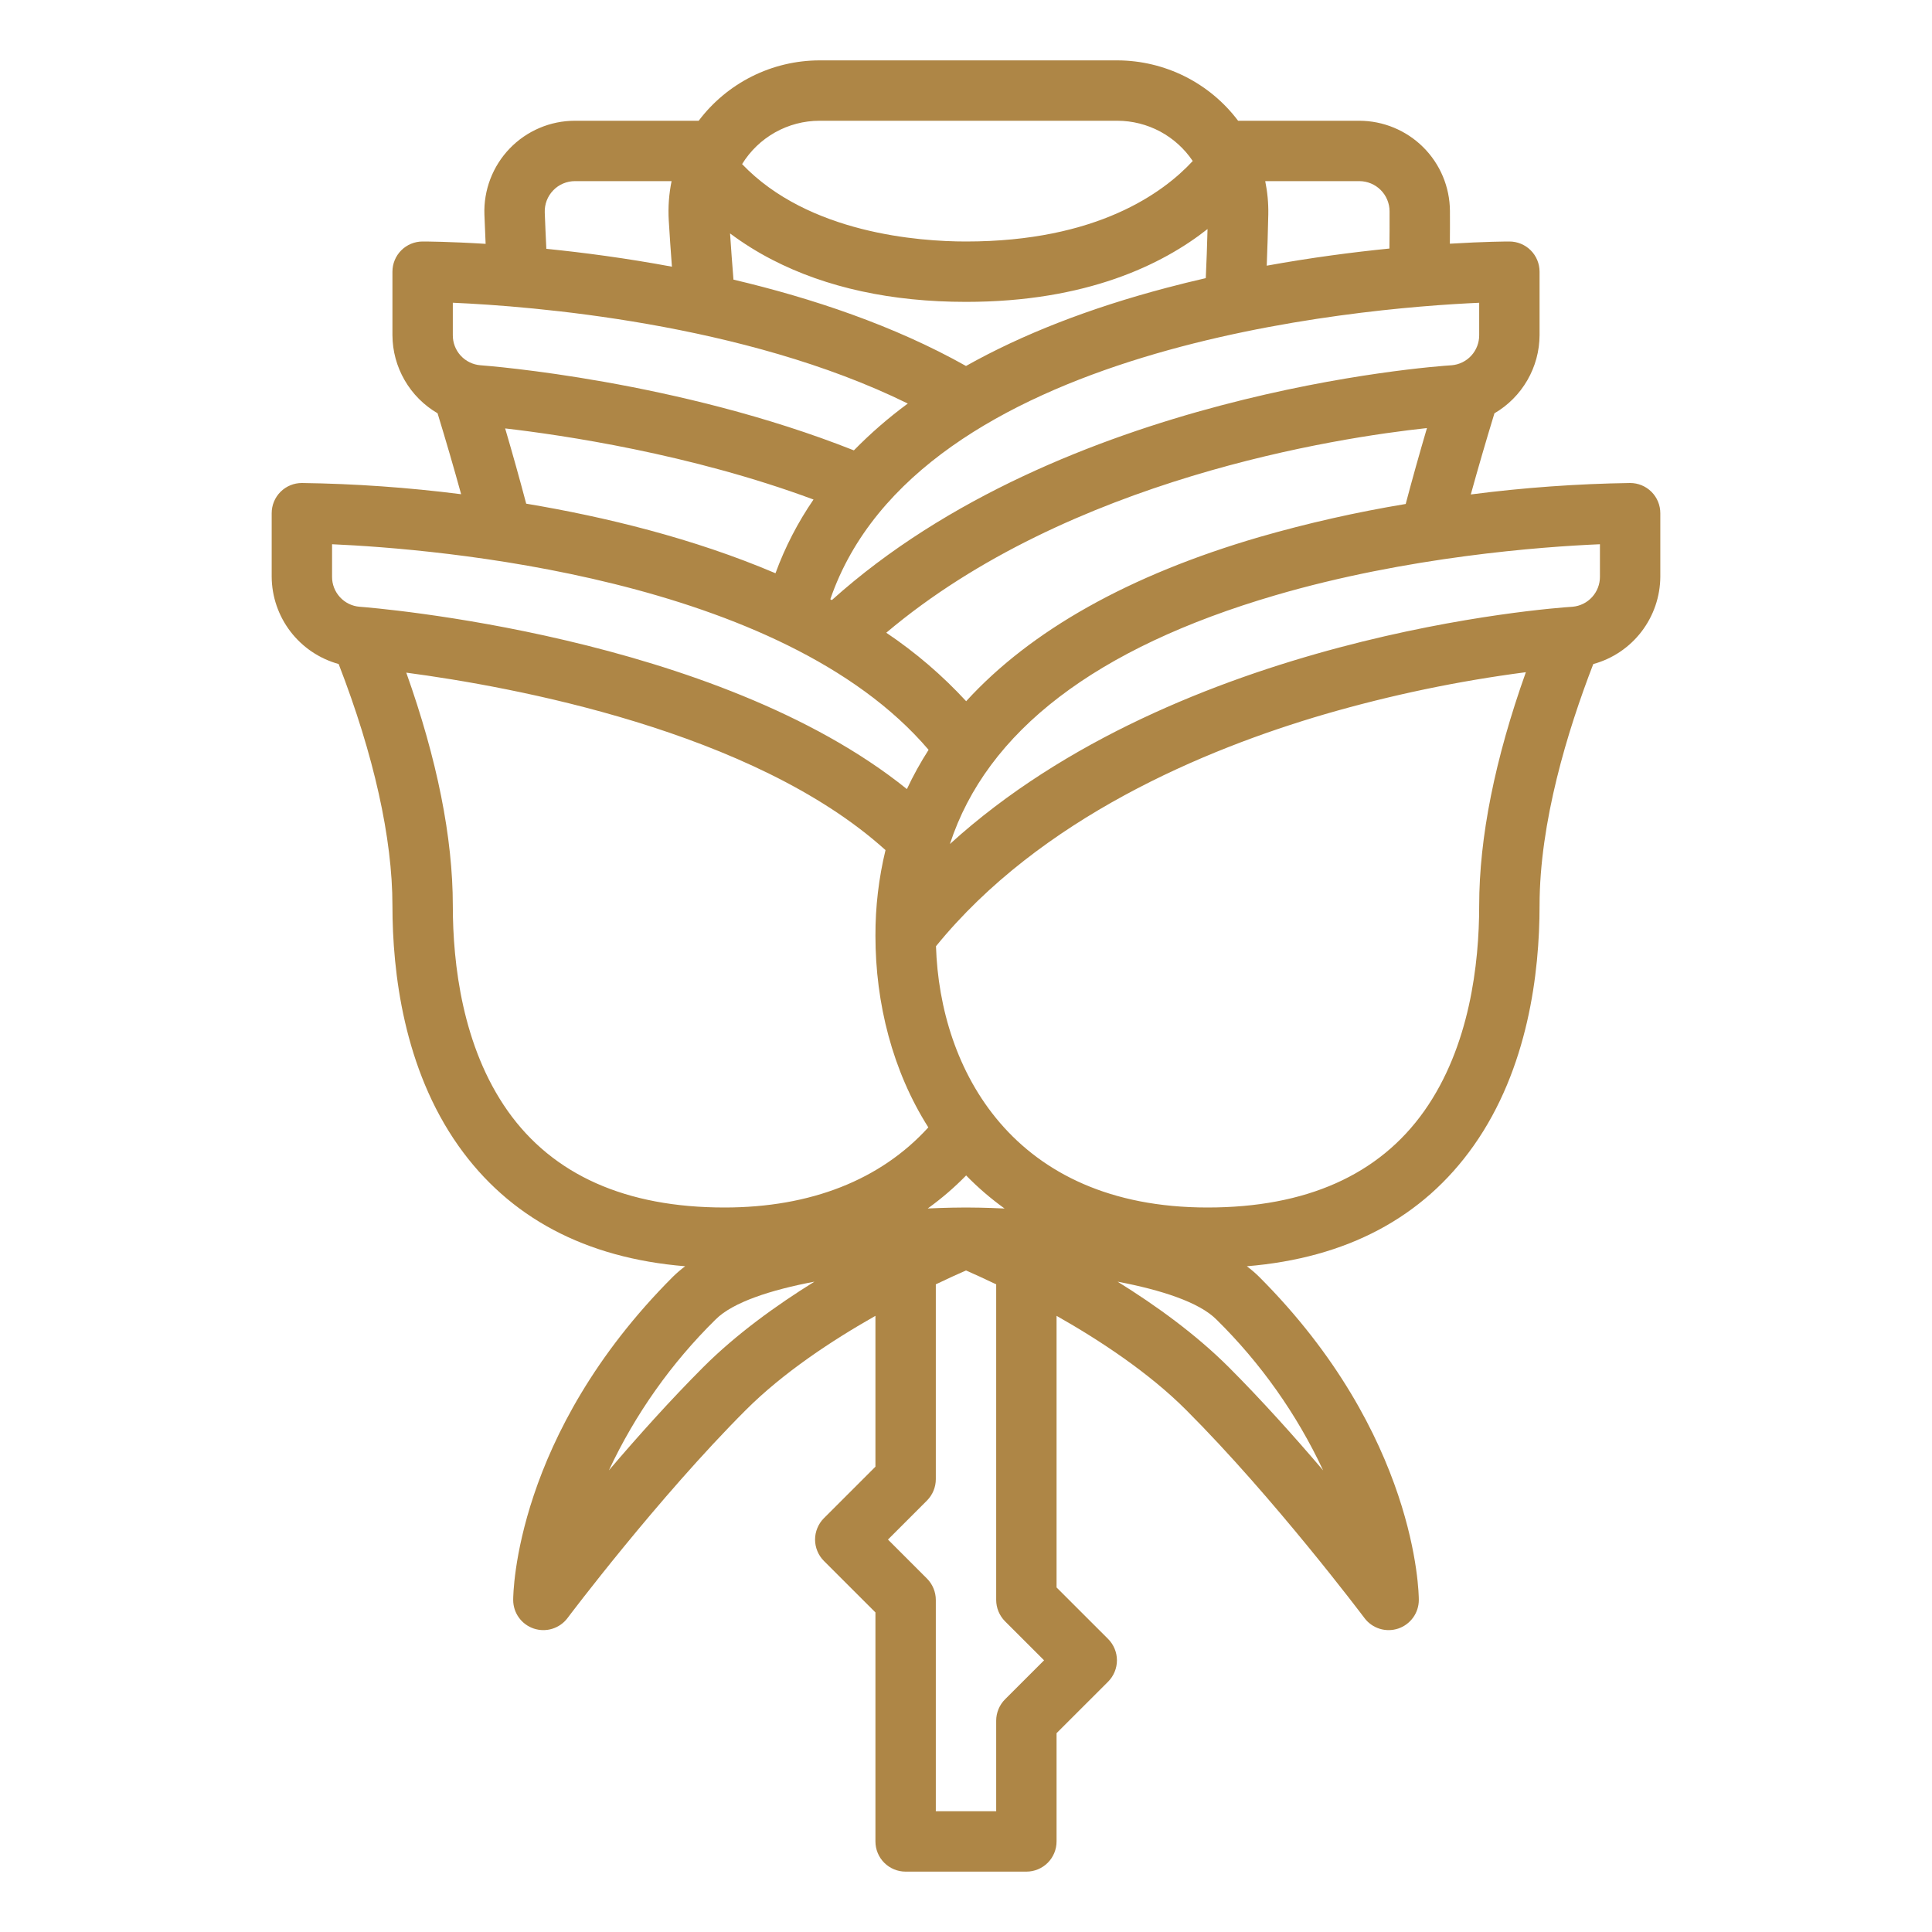 <svg width="56" height="56" viewBox="0 0 56 56" fill="none" xmlns="http://www.w3.org/2000/svg">
<path d="M47.25 14C45.706 14.023 44.164 14.134 42.632 14.332C42.842 13.571 43.071 12.785 43.317 11.98C43.713 11.749 44.042 11.418 44.271 11.021C44.501 10.624 44.623 10.174 44.625 9.716V7.875C44.625 7.643 44.533 7.42 44.369 7.256C44.205 7.092 43.982 7 43.75 7C43.68 7 43.042 7.002 42.025 7.064C42.028 6.742 42.029 6.425 42.027 6.114C42.023 5.421 41.745 4.757 41.253 4.267C40.761 3.778 40.096 3.502 39.402 3.5H35.887C35.479 2.958 34.95 2.518 34.343 2.214C33.736 1.911 33.067 1.752 32.388 1.75H23.751C23.072 1.752 22.403 1.91 21.796 2.214C21.189 2.518 20.66 2.958 20.252 3.5H16.664C16.311 3.5 15.962 3.571 15.638 3.709C15.313 3.847 15.02 4.049 14.775 4.303C14.53 4.557 14.339 4.858 14.213 5.187C14.087 5.517 14.028 5.868 14.041 6.221C14.051 6.504 14.063 6.786 14.076 7.068C13.024 7.003 12.35 7 12.25 7C12.018 7 11.795 7.092 11.631 7.256C11.467 7.42 11.375 7.643 11.375 7.875V9.716C11.377 10.174 11.499 10.624 11.729 11.021C11.958 11.418 12.287 11.748 12.683 11.979C12.928 12.779 13.156 13.563 13.366 14.325C11.835 14.13 10.293 14.021 8.75 14C8.518 14 8.295 14.092 8.131 14.256C7.967 14.42 7.875 14.643 7.875 14.875V16.716C7.878 17.291 8.07 17.85 8.42 18.307C8.771 18.764 9.261 19.094 9.816 19.247C10.836 21.879 11.375 24.295 11.375 26.25C11.375 28.189 11.706 30.971 13.285 33.208C14.757 35.292 16.966 36.465 19.86 36.703C19.735 36.796 19.617 36.897 19.506 37.006C14.928 41.585 14.875 46.181 14.875 46.375C14.875 46.559 14.933 46.738 15.04 46.887C15.148 47.036 15.299 47.147 15.473 47.205C15.648 47.263 15.836 47.265 16.011 47.21C16.186 47.155 16.34 47.047 16.45 46.9C16.476 46.865 19.07 43.418 21.619 40.869C22.701 39.786 24.121 38.85 25.375 38.14V42.513L23.881 44.006C23.8 44.087 23.736 44.184 23.692 44.29C23.648 44.396 23.625 44.51 23.625 44.625C23.625 44.74 23.648 44.854 23.692 44.96C23.736 45.066 23.8 45.163 23.881 45.244L25.375 46.737V53.375C25.375 53.607 25.467 53.83 25.631 53.994C25.795 54.158 26.018 54.25 26.25 54.25H29.75C29.982 54.25 30.205 54.158 30.369 53.994C30.533 53.83 30.625 53.607 30.625 53.375V50.237L32.119 48.744C32.2 48.663 32.264 48.566 32.308 48.46C32.352 48.354 32.375 48.24 32.375 48.125C32.375 48.01 32.352 47.896 32.308 47.79C32.264 47.684 32.2 47.587 32.119 47.506L30.625 46.013V38.14C31.879 38.85 33.298 39.785 34.381 40.869C36.93 43.417 39.524 46.865 39.55 46.9C39.66 47.047 39.814 47.155 39.989 47.21C40.164 47.265 40.352 47.263 40.527 47.205C40.701 47.147 40.852 47.035 40.96 46.886C41.067 46.738 41.125 46.559 41.125 46.375C41.125 46.181 41.072 41.584 36.494 37.006C36.383 36.897 36.265 36.796 36.14 36.703C39.034 36.465 41.243 35.293 42.715 33.208C44.294 30.971 44.625 28.189 44.625 26.25C44.625 23.831 45.434 21.183 46.182 19.248C46.738 19.096 47.229 18.766 47.579 18.309C47.93 17.851 48.122 17.292 48.125 16.716V14.875C48.125 14.643 48.033 14.42 47.869 14.256C47.705 14.092 47.482 14 47.25 14ZM36.505 15.566C32.727 16.668 29.877 18.275 28.005 20.325C27.313 19.575 26.536 18.909 25.689 18.34C30.99 13.864 38.786 12.684 41.361 12.408C41.139 13.162 40.933 13.897 40.745 14.608C39.314 14.845 37.898 15.165 36.505 15.566ZM42.875 9.716C42.876 9.934 42.795 10.145 42.648 10.306C42.501 10.468 42.299 10.568 42.081 10.587C41.501 10.624 30.786 11.393 24.112 17.394L24.067 17.37C26.6 9.999 39.392 8.93 42.875 8.776V9.716ZM21.26 8.105C21.224 7.664 21.191 7.216 21.161 6.766C21.546 7.053 21.954 7.308 22.381 7.528C23.952 8.339 25.842 8.75 28 8.75C31.496 8.75 33.698 7.667 35.001 6.639C34.989 7.115 34.972 7.591 34.95 8.062C34.575 8.148 34.196 8.241 33.815 8.342C31.58 8.931 29.632 9.691 28 10.608C25.909 9.433 23.527 8.64 21.26 8.105ZM40.277 6.122C40.279 6.475 40.277 6.837 40.273 7.204C39.232 7.308 38.017 7.465 36.717 7.701C36.736 7.206 36.752 6.708 36.762 6.21C36.768 5.888 36.738 5.566 36.673 5.25H39.402C39.634 5.251 39.855 5.343 40.019 5.506C40.183 5.669 40.276 5.891 40.277 6.122ZM23.751 3.5H32.388C32.82 3.501 33.245 3.608 33.626 3.811C34.006 4.015 34.331 4.308 34.572 4.667C33.72 5.589 31.795 7 28 7C26.649 7 23.436 6.771 21.51 4.757C21.745 4.374 22.075 4.057 22.467 3.837C22.859 3.617 23.301 3.501 23.751 3.5ZM15.79 6.158C15.786 6.04 15.805 5.923 15.847 5.813C15.889 5.703 15.953 5.603 16.035 5.518C16.116 5.433 16.214 5.366 16.322 5.32C16.431 5.274 16.547 5.25 16.665 5.25H19.466C19.39 5.623 19.362 6.004 19.384 6.384C19.411 6.835 19.442 7.284 19.476 7.73C18.15 7.483 16.906 7.32 15.836 7.212C15.819 6.862 15.803 6.511 15.79 6.158ZM13.125 8.775C15.383 8.873 21.555 9.354 26.313 11.697C25.756 12.107 25.234 12.56 24.75 13.054C19.649 11.032 14.182 10.606 13.922 10.587C13.704 10.569 13.501 10.469 13.353 10.308C13.205 10.146 13.124 9.935 13.125 9.716V8.775ZM14.642 12.418C16.277 12.607 20.008 13.152 23.58 14.479C23.125 15.143 22.754 15.86 22.478 16.616C20.093 15.6 17.521 14.979 15.252 14.599C15.065 13.892 14.861 13.162 14.642 12.418ZM9.625 15.775C12.642 15.908 22.647 16.723 26.916 21.734C26.682 22.099 26.471 22.479 26.287 22.872C20.739 18.402 10.776 17.614 10.423 17.587C10.204 17.57 10.001 17.47 9.853 17.308C9.705 17.146 9.623 16.935 9.625 16.716V15.775ZM14.715 32.199C13.401 30.337 13.125 27.936 13.125 26.25C13.125 24.277 12.671 22.01 11.776 19.497C14.825 19.901 21.824 21.173 25.664 24.638L25.669 24.632C25.471 25.448 25.372 26.285 25.375 27.125C25.375 29.079 25.87 31.041 26.908 32.678C25.526 34.198 23.499 35 21 35C18.142 35 16.027 34.057 14.715 32.199ZM20.381 39.631C19.425 40.588 18.475 41.649 17.648 42.62C18.412 40.989 19.46 39.507 20.744 38.244C21.243 37.745 22.344 37.389 23.606 37.15C22.495 37.839 21.335 38.677 20.381 39.631ZM29.131 46.994L30.263 48.125L29.131 49.256C29.05 49.337 28.986 49.434 28.942 49.54C28.898 49.646 28.875 49.76 28.875 49.875V52.5H27.125V46.375C27.125 46.26 27.102 46.146 27.058 46.04C27.014 45.934 26.95 45.837 26.869 45.756L25.738 44.625L26.869 43.494C26.95 43.413 27.014 43.316 27.058 43.21C27.102 43.104 27.125 42.99 27.125 42.875V37.227C27.489 37.052 27.791 36.917 28 36.825C28.209 36.917 28.511 37.052 28.875 37.227V46.375C28.875 46.49 28.898 46.604 28.942 46.71C28.986 46.816 29.05 46.913 29.131 46.994ZM38.352 42.62C37.525 41.649 36.575 40.588 35.619 39.631C34.664 38.677 33.505 37.839 32.394 37.15C33.656 37.389 34.757 37.745 35.256 38.244C36.54 39.507 37.588 40.989 38.352 42.62H38.352ZM28 35C27.853 35 27.45 35.003 26.891 35.028C27.289 34.742 27.662 34.422 28.004 34.071C28.346 34.422 28.719 34.743 29.118 35.029C28.554 35.003 28.148 35 28 35ZM41.285 32.199C39.973 34.058 37.858 35 35 35C29.348 35 27.242 30.989 27.13 27.427C30.151 23.712 34.914 21.719 38.414 20.698C40.318 20.146 42.262 19.74 44.228 19.484C43.331 22.001 42.875 24.273 42.875 26.25C42.875 27.936 42.599 30.337 41.285 32.199ZM46.375 16.716C46.376 16.934 46.295 17.145 46.148 17.306C46.001 17.468 45.799 17.568 45.581 17.587C44.968 17.626 34.201 18.401 27.534 24.464C28.602 21.198 31.761 18.779 36.964 17.255C40.797 16.133 44.684 15.847 46.375 15.775V16.716Z" fill="#AE8646"/>
</svg>
